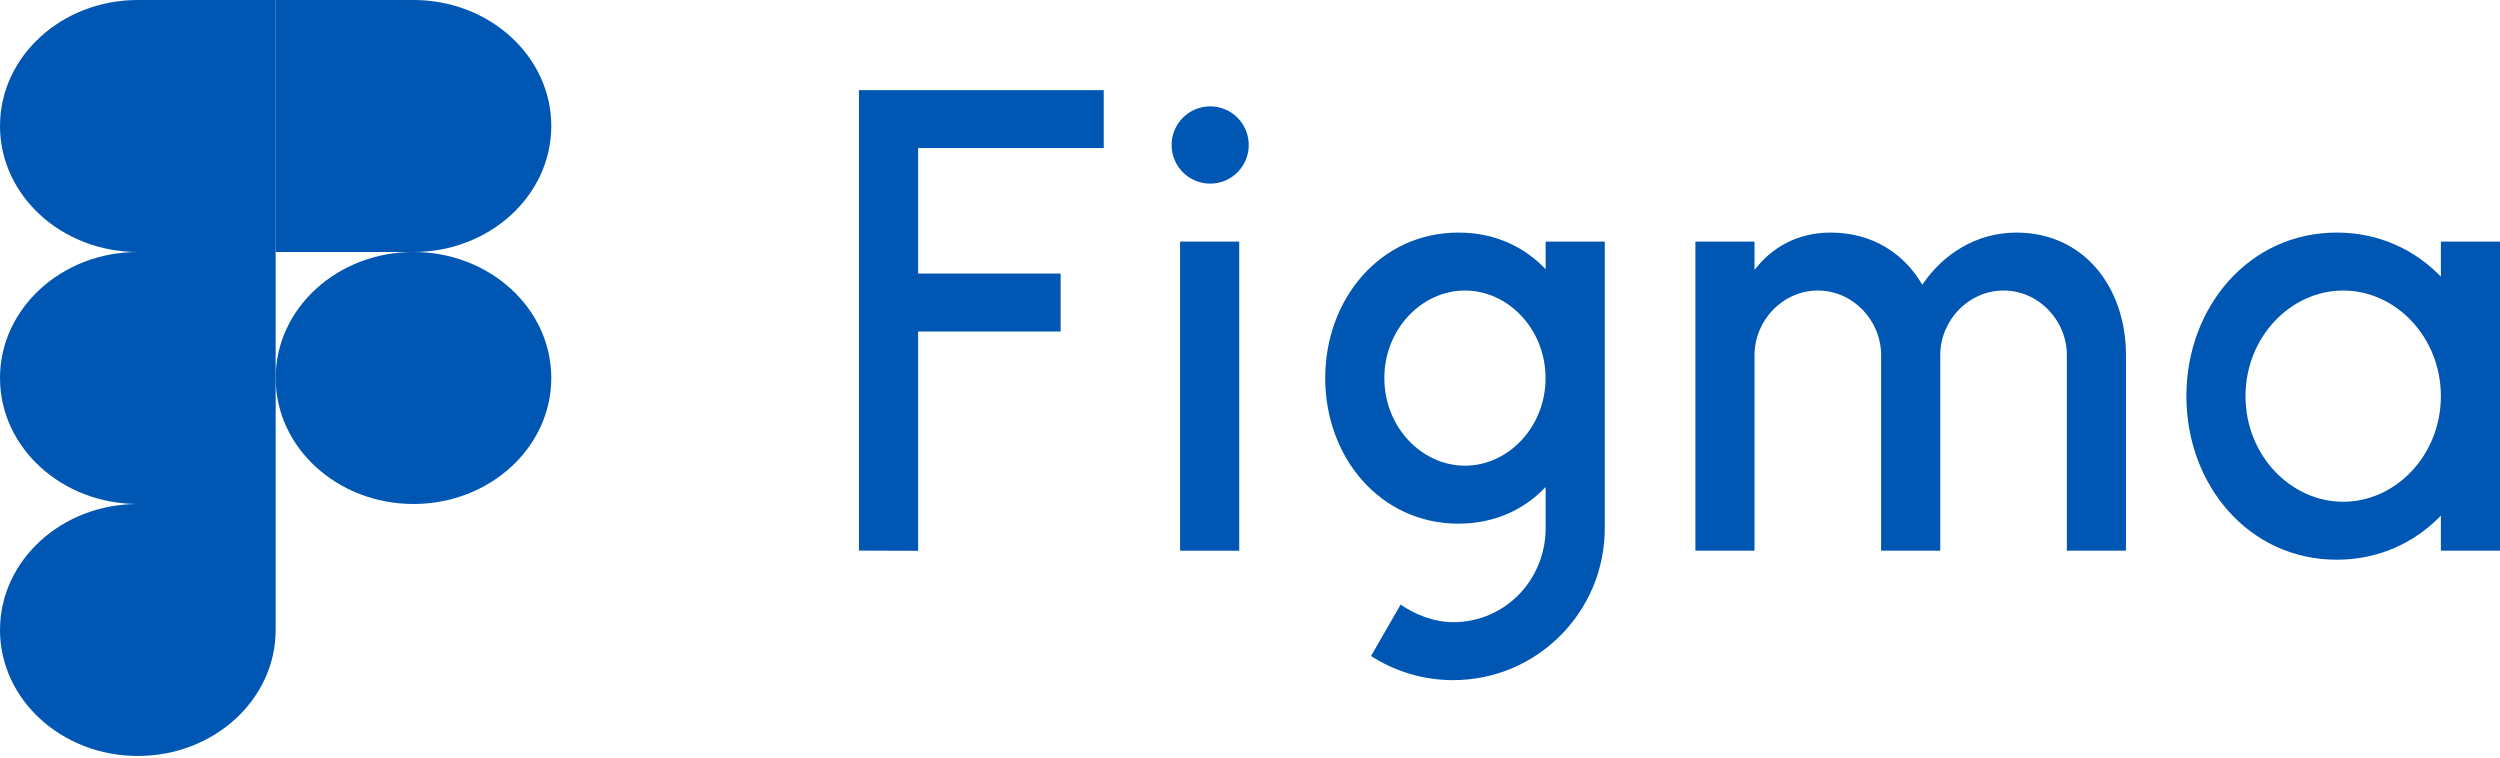 <svg width="155" height="47" viewBox="0 0 155 47" fill="none" xmlns="http://www.w3.org/2000/svg">
<path d="M53.256 5.59V34.138L56.922 34.149V20.554H65.76V16.961H56.922V9.182H68.433V5.588L53.256 5.59Z" fill="#0056B3"/>
<path d="M75.031 11.385C76.351 11.385 77.422 10.313 77.422 8.99C77.422 7.667 76.351 6.594 75.031 6.594C73.711 6.594 72.64 7.667 72.64 8.99C72.64 10.313 73.711 11.385 75.031 11.385Z" fill="#0056B3"/>
<path d="M73.166 14.979V34.143H76.832V14.979H73.166Z" fill="#0056B3"/>
<path fill-rule="evenodd" clip-rule="evenodd" d="M90.428 14.42C85.56 14.42 82.163 18.545 82.163 23.443C82.163 28.341 85.56 32.467 90.428 32.467C92.657 32.467 94.493 31.602 95.83 30.195V32.746C95.83 35.921 93.341 38.575 90.092 38.575C88.925 38.575 87.765 38.122 86.84 37.483L85.004 40.671C86.471 41.619 88.217 42.169 90.092 42.169C95.286 42.169 99.496 37.95 99.496 32.746V14.979H95.83V16.692C94.493 15.284 92.657 14.42 90.428 14.42ZM85.829 23.443C85.829 20.403 88.15 18.013 90.827 18.013C93.504 18.013 95.824 20.403 95.824 23.443C95.824 26.483 93.504 28.873 90.827 28.873C88.15 28.873 85.829 26.483 85.829 23.443Z" fill="#0056B3"/>
<path d="M112.705 18.013C110.537 18.013 108.78 19.854 108.78 22.026V34.143H105.114V14.979H108.78V16.734C109.854 15.343 111.436 14.42 113.501 14.42C116.07 14.42 118.041 15.698 119.183 17.654C120.453 15.765 122.524 14.42 125.017 14.42C129.189 14.42 131.786 17.793 131.81 21.966C131.81 21.978 131.81 21.991 131.81 22.004V22.004V22.005V22.006C131.81 22.012 131.81 22.019 131.81 22.026V34.143H128.145V22.026C128.145 19.854 126.387 18.013 124.22 18.013C122.052 18.013 120.295 19.854 120.295 22.026V34.143H116.629V22.026C116.629 19.854 114.872 18.013 112.705 18.013Z" fill="#0056B3"/>
<path fill-rule="evenodd" clip-rule="evenodd" d="M151.334 17.151C149.703 15.464 147.47 14.42 144.879 14.42C139.426 14.42 135.556 19.046 135.556 24.561C135.556 30.076 139.426 34.702 144.879 34.702C147.47 34.702 149.703 33.658 151.334 31.971V34.143H155V14.979H151.334V17.151ZM139.221 24.561C139.221 20.902 142.017 18.013 145.278 18.013C148.539 18.013 151.334 20.902 151.334 24.561C151.334 28.22 148.539 31.109 145.278 31.109C142.017 31.109 139.221 28.22 139.221 24.561Z" fill="#0056B3"/>
<path d="M17.09 23.435C17.09 19.121 20.916 15.623 25.635 15.623C30.354 15.623 34.18 19.121 34.18 23.435C34.18 27.749 30.354 31.247 25.635 31.247C20.916 31.247 17.09 27.749 17.09 23.435Z" fill="#0056B3"/>
<path d="M0 39.059C0 34.744 3.826 31.247 8.545 31.247H17.09V39.059C17.09 43.373 13.264 46.87 8.545 46.87C3.826 46.87 0 43.373 0 39.059Z" fill="#0056B3"/>
<path d="M17.09 0V15.623H25.635C30.354 15.623 34.18 12.126 34.18 7.812C34.18 3.497 30.354 0 25.635 0H17.09Z" fill="#0056B3"/>
<path d="M0 7.812C0 12.126 3.826 15.623 8.545 15.623H17.09V0H8.545C3.826 0 0 3.497 0 7.812Z" fill="#0056B3"/>
<path d="M0 23.435C0 27.749 3.826 31.247 8.545 31.247H17.09V15.623H8.545C3.826 15.623 0 19.121 0 23.435Z" fill="#0056B3"/>
</svg>
